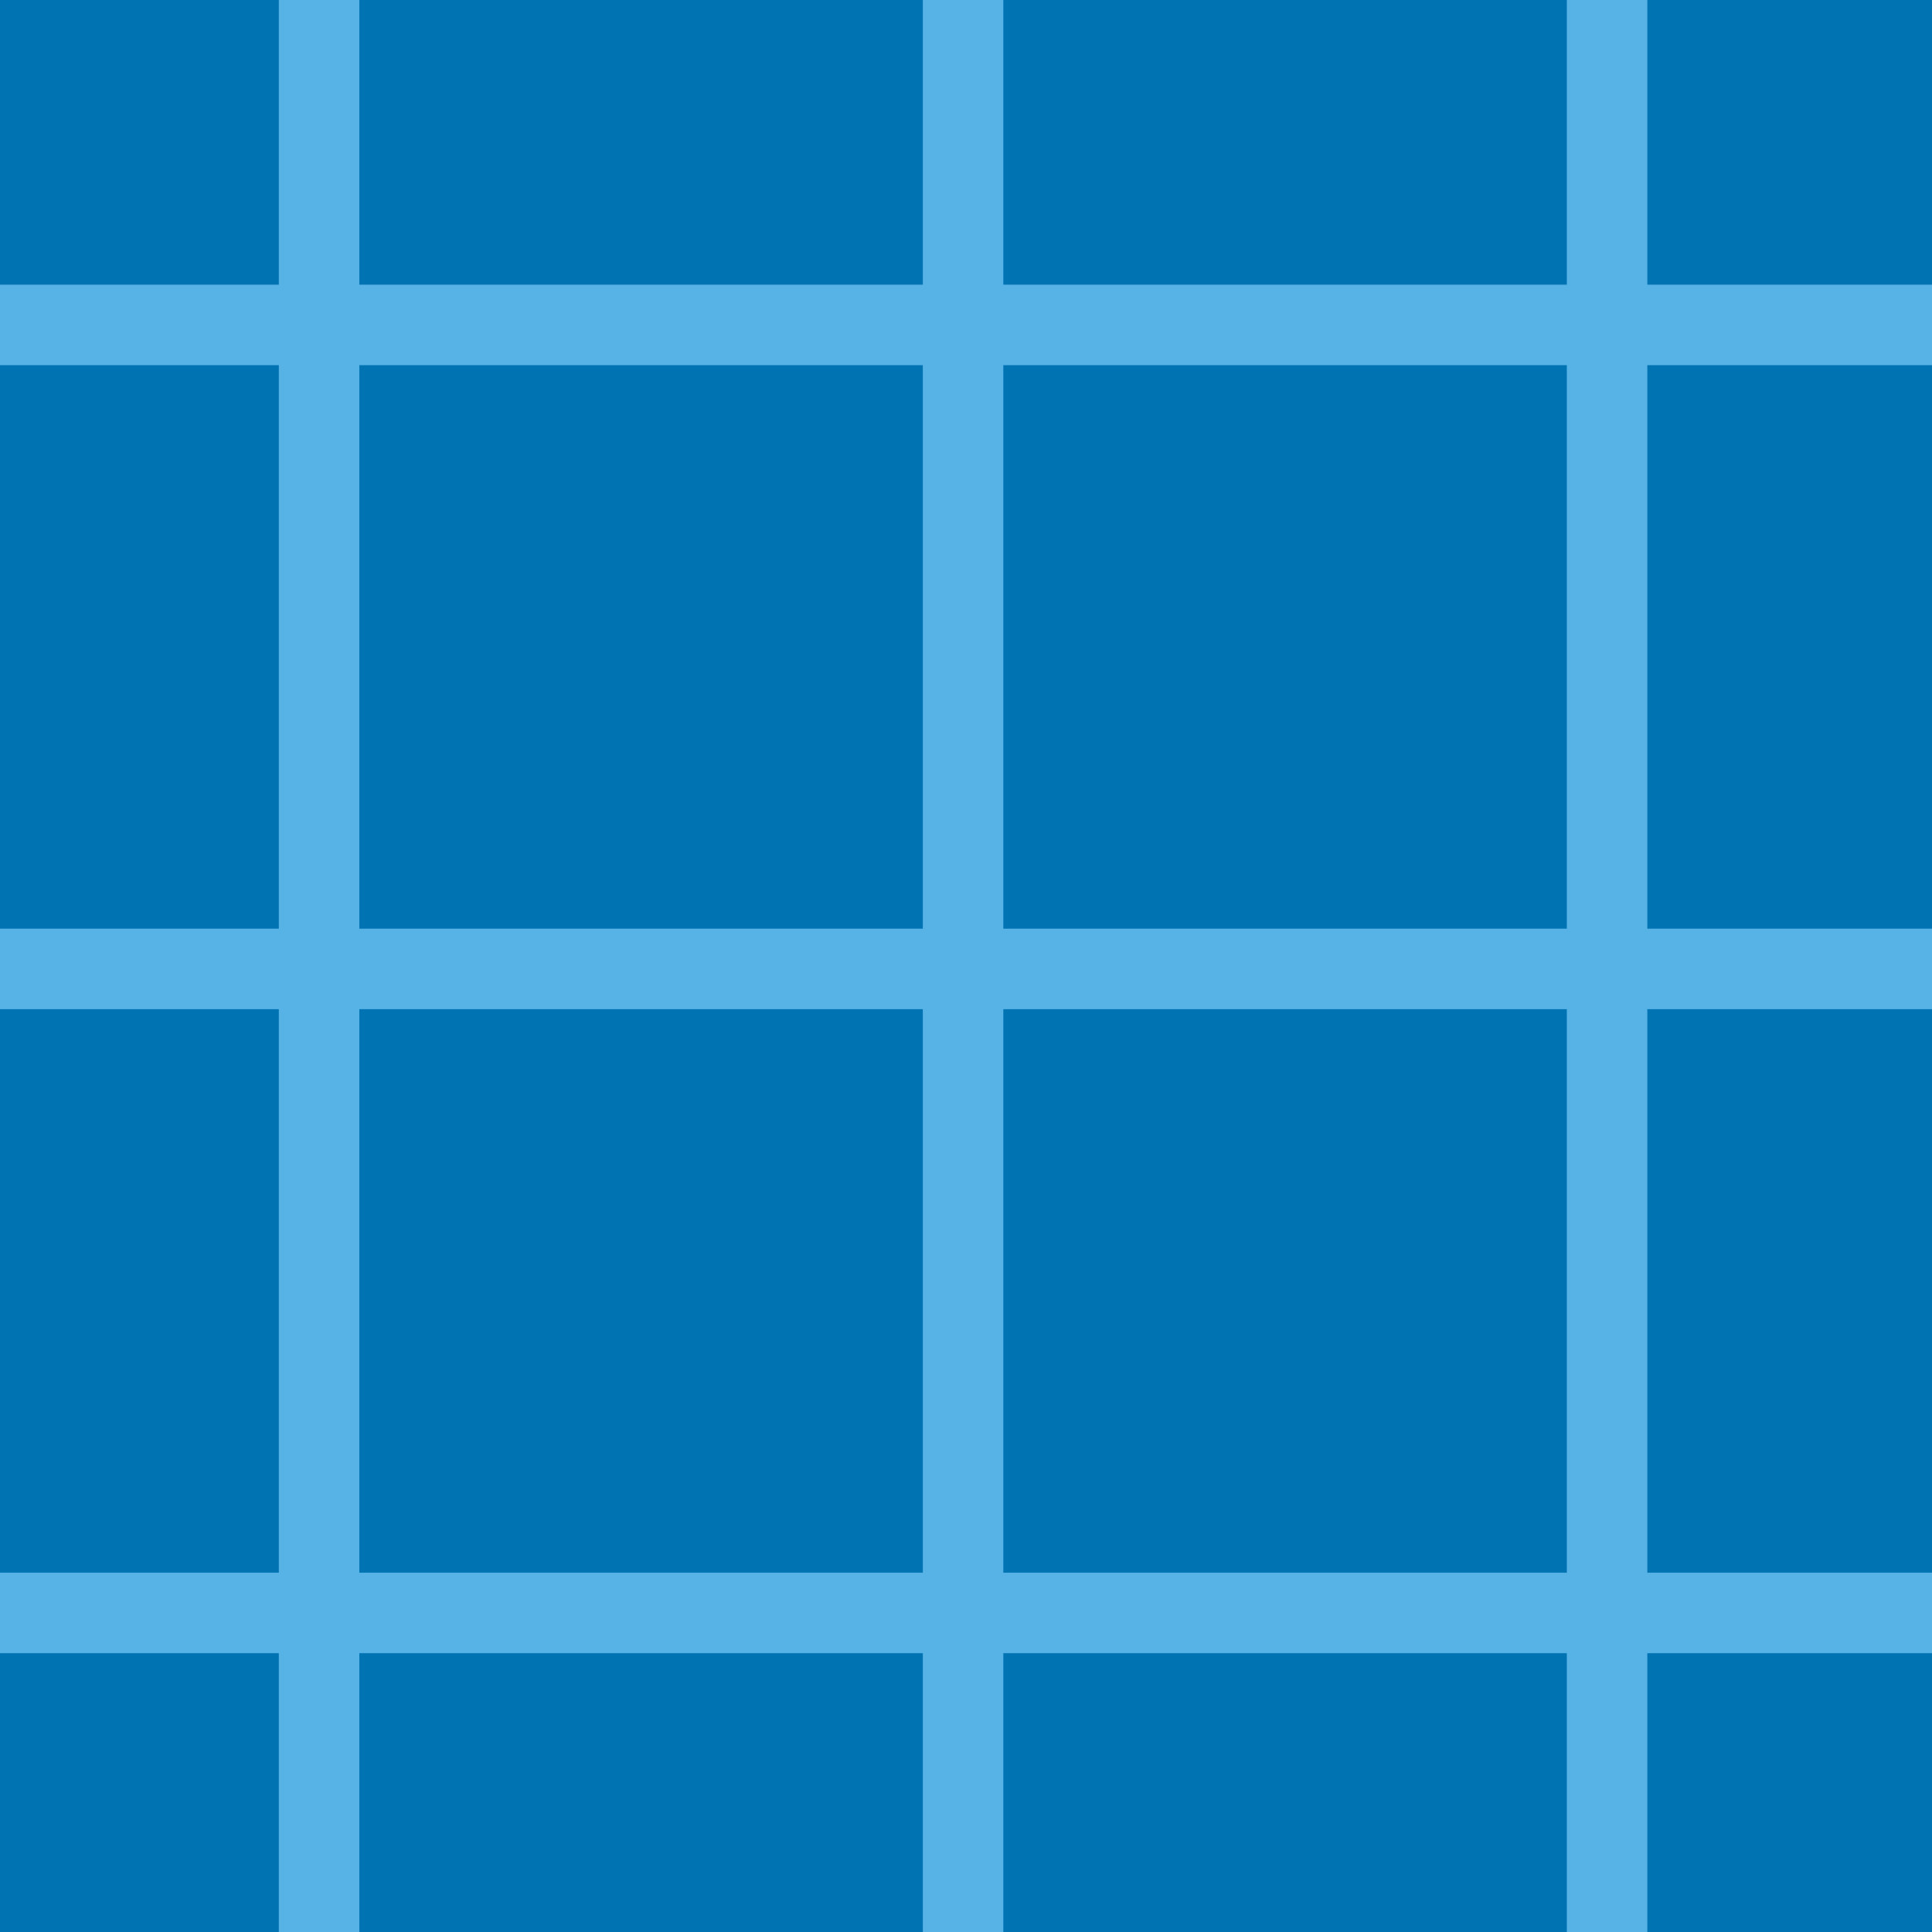 <?xml version="1.0" encoding="utf-8"?>
<!-- Generator: Adobe Illustrator 16.0.0, SVG Export Plug-In . SVG Version: 6.00 Build 0)  -->
<!DOCTYPE svg PUBLIC "-//W3C//DTD SVG 1.1//EN" "http://www.w3.org/Graphics/SVG/1.1/DTD/svg11.dtd">
<svg version="1.1" xmlns="http://www.w3.org/2000/svg" xmlns:xlink="http://www.w3.org/1999/xlink" x="0px" y="0px" width="220px"
	 height="220.001px" viewBox="0 0 220 220.001" enable-background="new 0 0 220 220.001" xml:space="preserve">
<g id="bg">
</g>
<g id="Layer_1">
	<g>
		<g>
			<rect y="-0.002" fill="#0073B3" width="220" height="220.001"/>
		</g>
		<g>
			<rect y="-0.002" fill="#0073B3" width="220" height="220.001"/>
		</g>
		<g>
			<rect x="31.75" y="-0.002" fill="#57B3E6" width="9.166" height="220.001"/>
		</g>
		<g>
			<rect x="105.084" y="-0.002" fill="#57B3E6" width="9.166" height="220.001"/>
		</g>
		<g>
			<rect x="178.418" y="-0.002" fill="#57B3E6" width="9.166" height="220.001"/>
		</g>
	</g>
	<g>
		<g>
			<rect fill="none" width="220" height="220.001"/>
		</g>
		<g>
			<rect y="179.085" fill="#57B3E6" width="220" height="9.166"/>
		</g>
		<g>
			<rect y="105.751" fill="#57B3E6" width="220" height="9.166"/>
		</g>
		<g>
			<rect y="32.416" fill="#57B3E6" width="220" height="9.166"/>
		</g>
	</g>
</g>
</svg>
